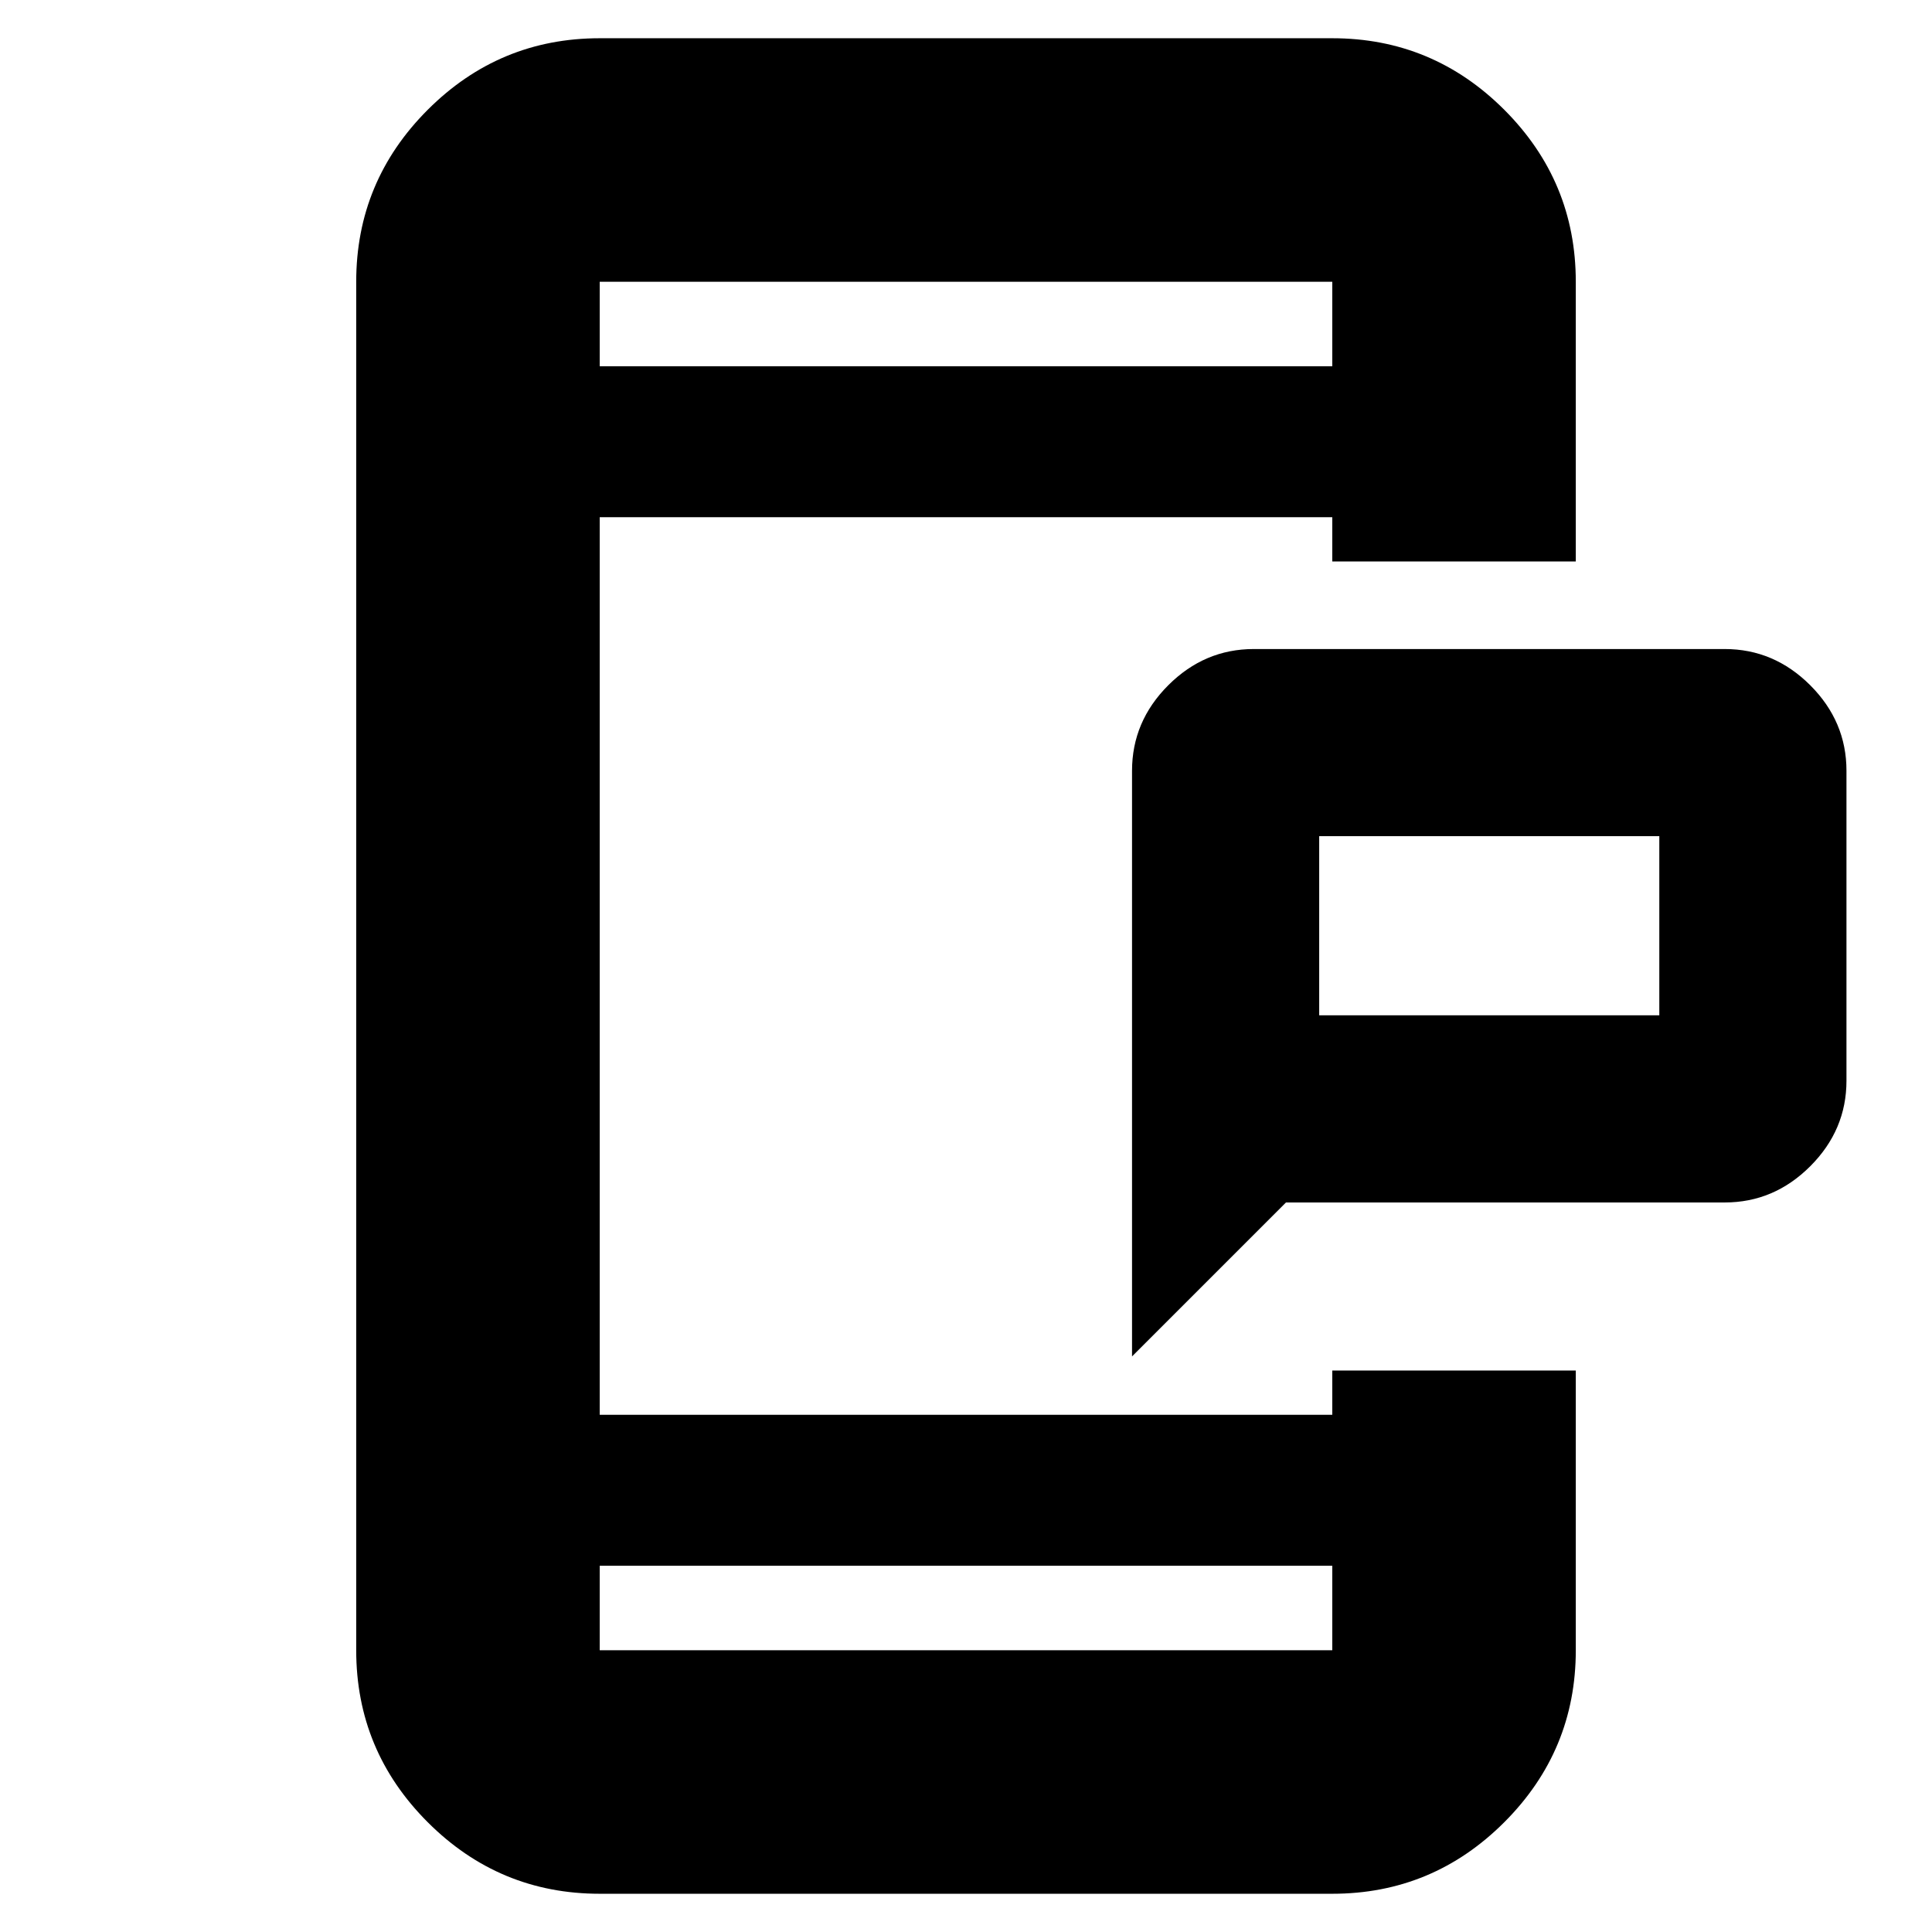 <svg xmlns="http://www.w3.org/2000/svg" height="24" viewBox="0 -960 960 960" width="24"><path d="M655.5-455.5h169v-89h-169v89Zm-93 169.5v-291q0-24.5 18-42.5t42.5-18h234q24.5 0 42.5 18t18 42.5v154q0 24.5-18 42.5t-42.5 18H639L562.5-286ZM298-19q-49.91 0-85.46-35.54Q177-90.09 177-140v-680q0-49.91 35.54-85.46Q248.09-941 298-941h364q49.91 0 85.46 35.54Q783-869.91 783-820v139H662v-22H298v446h364v-22h121v139q0 49.91-35.54 85.46Q711.91-19 662-19H298Zm0-163v42h364v-42H298Zm0-596h364v-42H298v42Zm0 0v-42 42Zm0 596v42-42Zm357.5-273.5v-89 89Z"/></svg>